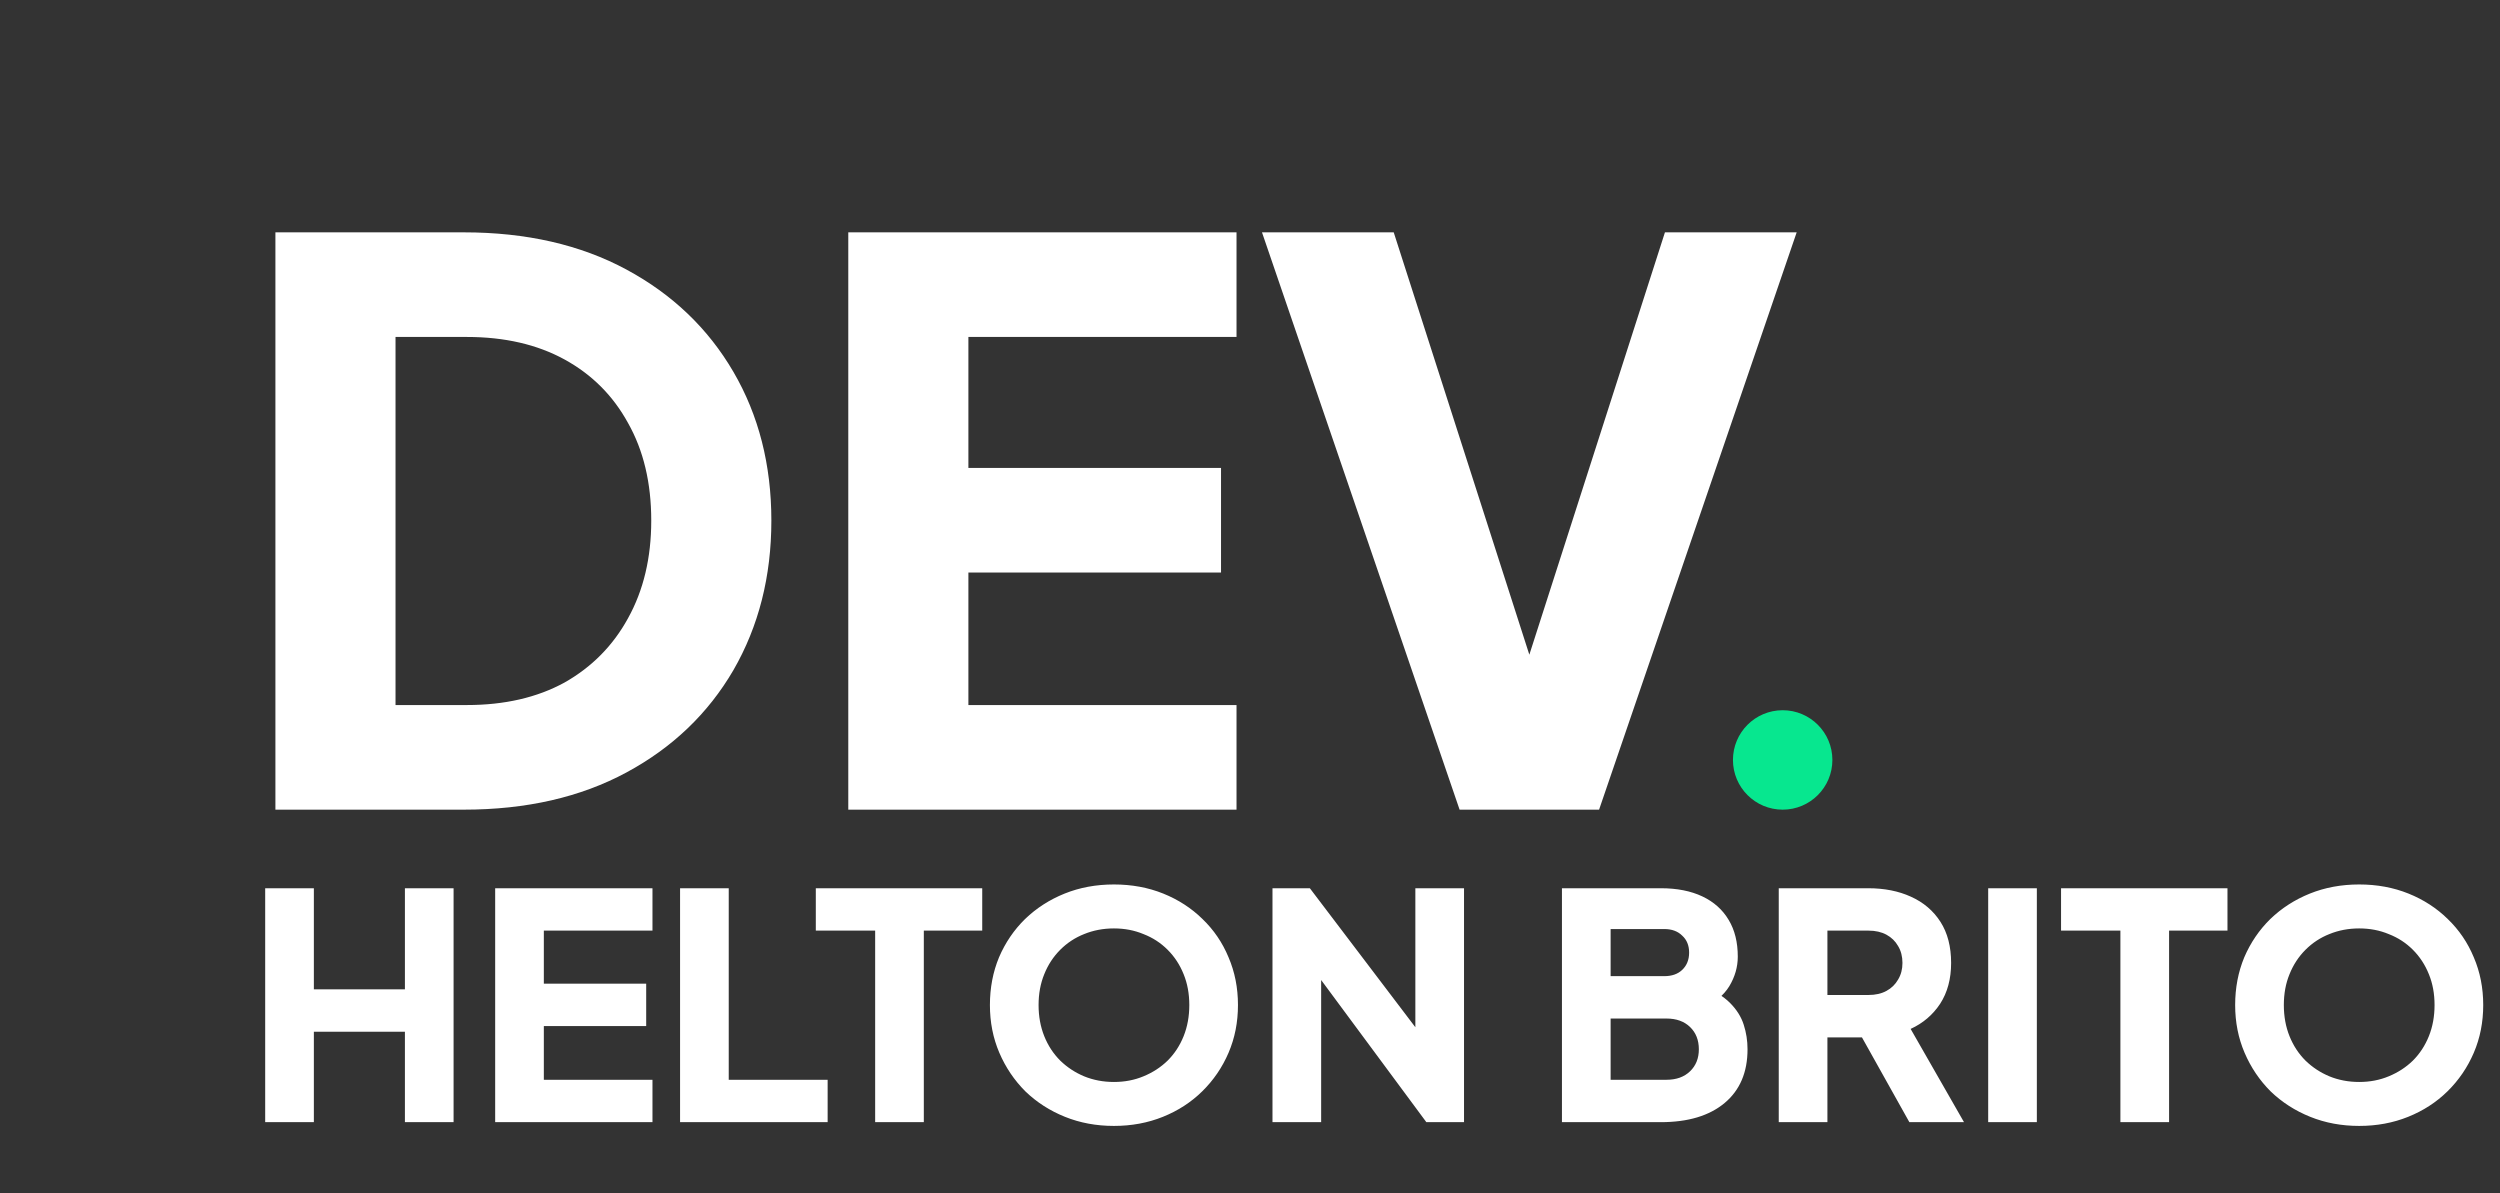 <svg width="176" height="84" viewBox="0 0 176 84" fill="none" xmlns="http://www.w3.org/2000/svg">
<rect x="0" y="0" width="176" height="84" fill="#333333" stroke="none"/>
<path d="M19.389 57V16.357H32.646C37.047 16.357 40.866 17.23 44.102 18.976C47.339 20.721 49.849 23.122 51.631 26.177C53.413 29.232 54.304 32.723 54.304 36.651C54.304 40.579 53.413 44.089 51.631 47.18C49.849 50.235 47.339 52.636 44.102 54.381C40.866 56.127 37.047 57 32.646 57H19.389ZM27.845 49.635H32.864C35.519 49.635 37.81 49.108 39.738 48.053C41.666 46.962 43.157 45.453 44.212 43.525C45.303 41.561 45.848 39.27 45.848 36.651C45.848 33.996 45.303 31.705 44.212 29.777C43.157 27.85 41.666 26.359 39.738 25.304C37.81 24.249 35.519 23.722 32.864 23.722H27.845V49.635ZM59.719 57V16.357H87.051V23.722H68.175V32.941H85.96V40.306H68.175V49.635H87.051V57H59.719ZM102.755 57L88.844 16.357H98.118L108.593 48.98H106.738L117.212 16.357H126.486L112.575 57H102.755Z" fill="white"/>
<path d="M18.669 79V62.532H22.096V69.65H28.506V62.532H31.932V79H28.506V72.634H22.096V79H18.669ZM34.86 79V62.532H45.934V65.516H38.286V69.252H45.492V72.236H38.286V76.016H45.934V79H34.86ZM47.877 79V62.532H51.303V76.016H58.266V79H47.877ZM61.611 79V65.516H57.433V62.532H69.149V65.516H65.037V79H61.611ZM78.421 79.265C77.184 79.265 76.034 79.052 74.973 78.624C73.912 78.197 72.984 77.6 72.188 76.834C71.407 76.053 70.795 75.146 70.353 74.115C69.911 73.083 69.69 71.963 69.69 70.755C69.69 69.546 69.904 68.426 70.331 67.395C70.773 66.363 71.385 65.464 72.166 64.698C72.962 63.932 73.89 63.335 74.951 62.907C76.012 62.48 77.169 62.266 78.421 62.266C79.674 62.266 80.831 62.48 81.892 62.907C82.953 63.335 83.874 63.932 84.655 64.698C85.451 65.464 86.063 66.363 86.49 67.395C86.932 68.426 87.153 69.546 87.153 70.755C87.153 71.963 86.932 73.083 86.49 74.115C86.048 75.146 85.429 76.053 84.633 76.834C83.852 77.6 82.931 78.197 81.87 78.624C80.809 79.052 79.659 79.265 78.421 79.265ZM78.421 76.171C79.173 76.171 79.866 76.038 80.499 75.773C81.148 75.507 81.715 75.139 82.201 74.667C82.688 74.181 83.064 73.606 83.329 72.943C83.594 72.28 83.727 71.55 83.727 70.755C83.727 69.959 83.594 69.237 83.329 68.588C83.064 67.925 82.688 67.35 82.201 66.864C81.715 66.378 81.148 66.01 80.499 65.759C79.866 65.494 79.173 65.361 78.421 65.361C77.67 65.361 76.97 65.494 76.322 65.759C75.688 66.01 75.128 66.378 74.641 66.864C74.155 67.35 73.779 67.925 73.514 68.588C73.249 69.237 73.116 69.959 73.116 70.755C73.116 71.55 73.249 72.28 73.514 72.943C73.779 73.606 74.155 74.181 74.641 74.667C75.128 75.139 75.688 75.507 76.322 75.773C76.97 76.038 77.67 76.171 78.421 76.171ZM89.583 79V62.532H92.214L101.056 74.181L99.641 74.513V62.532H103.067V79H100.415L91.727 67.262L93.009 66.93V79H89.583ZM109.961 79V62.532H116.925C118.059 62.532 119.032 62.723 119.842 63.106C120.653 63.489 121.272 64.042 121.699 64.764C122.127 65.472 122.34 66.334 122.34 67.35C122.34 68.073 122.141 68.765 121.744 69.428C121.346 70.077 120.69 70.622 119.776 71.064V69.384C120.646 69.723 121.316 70.128 121.788 70.6C122.259 71.072 122.584 71.587 122.76 72.147C122.937 72.693 123.026 73.267 123.026 73.872C123.026 75.493 122.488 76.753 121.412 77.652C120.336 78.55 118.84 79 116.925 79H109.961ZM113.388 76.016H117.322C118.015 76.016 118.568 75.817 118.98 75.419C119.393 75.021 119.599 74.505 119.599 73.872C119.599 73.223 119.393 72.7 118.98 72.302C118.568 71.904 118.015 71.705 117.322 71.705H113.388V76.016ZM113.388 68.721H117.168C117.698 68.721 118.118 68.574 118.428 68.279C118.752 67.969 118.914 67.564 118.914 67.063C118.914 66.562 118.752 66.164 118.428 65.87C118.118 65.56 117.698 65.405 117.168 65.405H113.388V68.721ZM125.224 79V62.532H131.524C132.658 62.532 133.66 62.73 134.53 63.128C135.414 63.526 136.107 64.116 136.608 64.897C137.109 65.678 137.359 66.643 137.359 67.793C137.359 68.913 137.101 69.871 136.586 70.666C136.07 71.447 135.377 72.037 134.508 72.435L138.266 79H134.419L130.352 71.727L132.562 73.032H128.65V79H125.224ZM128.65 70.047H131.546C132.032 70.047 132.452 69.952 132.806 69.76C133.159 69.568 133.432 69.303 133.624 68.964C133.83 68.625 133.933 68.235 133.933 67.793C133.933 67.336 133.83 66.938 133.624 66.599C133.432 66.26 133.159 65.995 132.806 65.803C132.452 65.612 132.032 65.516 131.546 65.516H128.65V70.047ZM139.968 79V62.532H143.394V79H139.968ZM149.276 79V65.516H145.098V62.532H156.814V65.516H152.703V79H149.276ZM166.087 79.265C164.849 79.265 163.7 79.052 162.639 78.624C161.578 78.197 160.649 77.6 159.853 76.834C159.072 76.053 158.461 75.146 158.019 74.115C157.576 73.083 157.355 71.963 157.355 70.755C157.355 69.546 157.569 68.426 157.996 67.395C158.439 66.363 159.05 65.464 159.831 64.698C160.627 63.932 161.555 63.335 162.616 62.907C163.678 62.48 164.834 62.266 166.087 62.266C167.34 62.266 168.496 62.48 169.558 62.907C170.619 63.335 171.54 63.932 172.321 64.698C173.116 65.464 173.728 66.363 174.155 67.395C174.598 68.426 174.819 69.546 174.819 70.755C174.819 71.963 174.598 73.083 174.155 74.115C173.713 75.146 173.094 76.053 172.299 76.834C171.518 77.6 170.596 78.197 169.535 78.624C168.474 79.052 167.325 79.265 166.087 79.265ZM166.087 76.171C166.839 76.171 167.531 76.038 168.165 75.773C168.813 75.507 169.381 75.139 169.867 74.667C170.353 74.181 170.729 73.606 170.994 72.943C171.26 72.28 171.392 71.55 171.392 70.755C171.392 69.959 171.26 69.237 170.994 68.588C170.729 67.925 170.353 67.35 169.867 66.864C169.381 66.378 168.813 66.01 168.165 65.759C167.531 65.494 166.839 65.361 166.087 65.361C165.335 65.361 164.635 65.494 163.987 65.759C163.353 66.01 162.793 66.378 162.307 66.864C161.821 67.35 161.445 67.925 161.18 68.588C160.914 69.237 160.782 69.959 160.782 70.755C160.782 71.55 160.914 72.28 161.18 72.943C161.445 73.606 161.821 74.181 162.307 74.667C162.793 75.139 163.353 75.507 163.987 75.773C164.635 76.038 165.335 76.171 166.087 76.171Z" fill="white"/>
<circle cx="125.5" cy="53.5" r="3.5" fill="#07E78F"/>
</svg>
